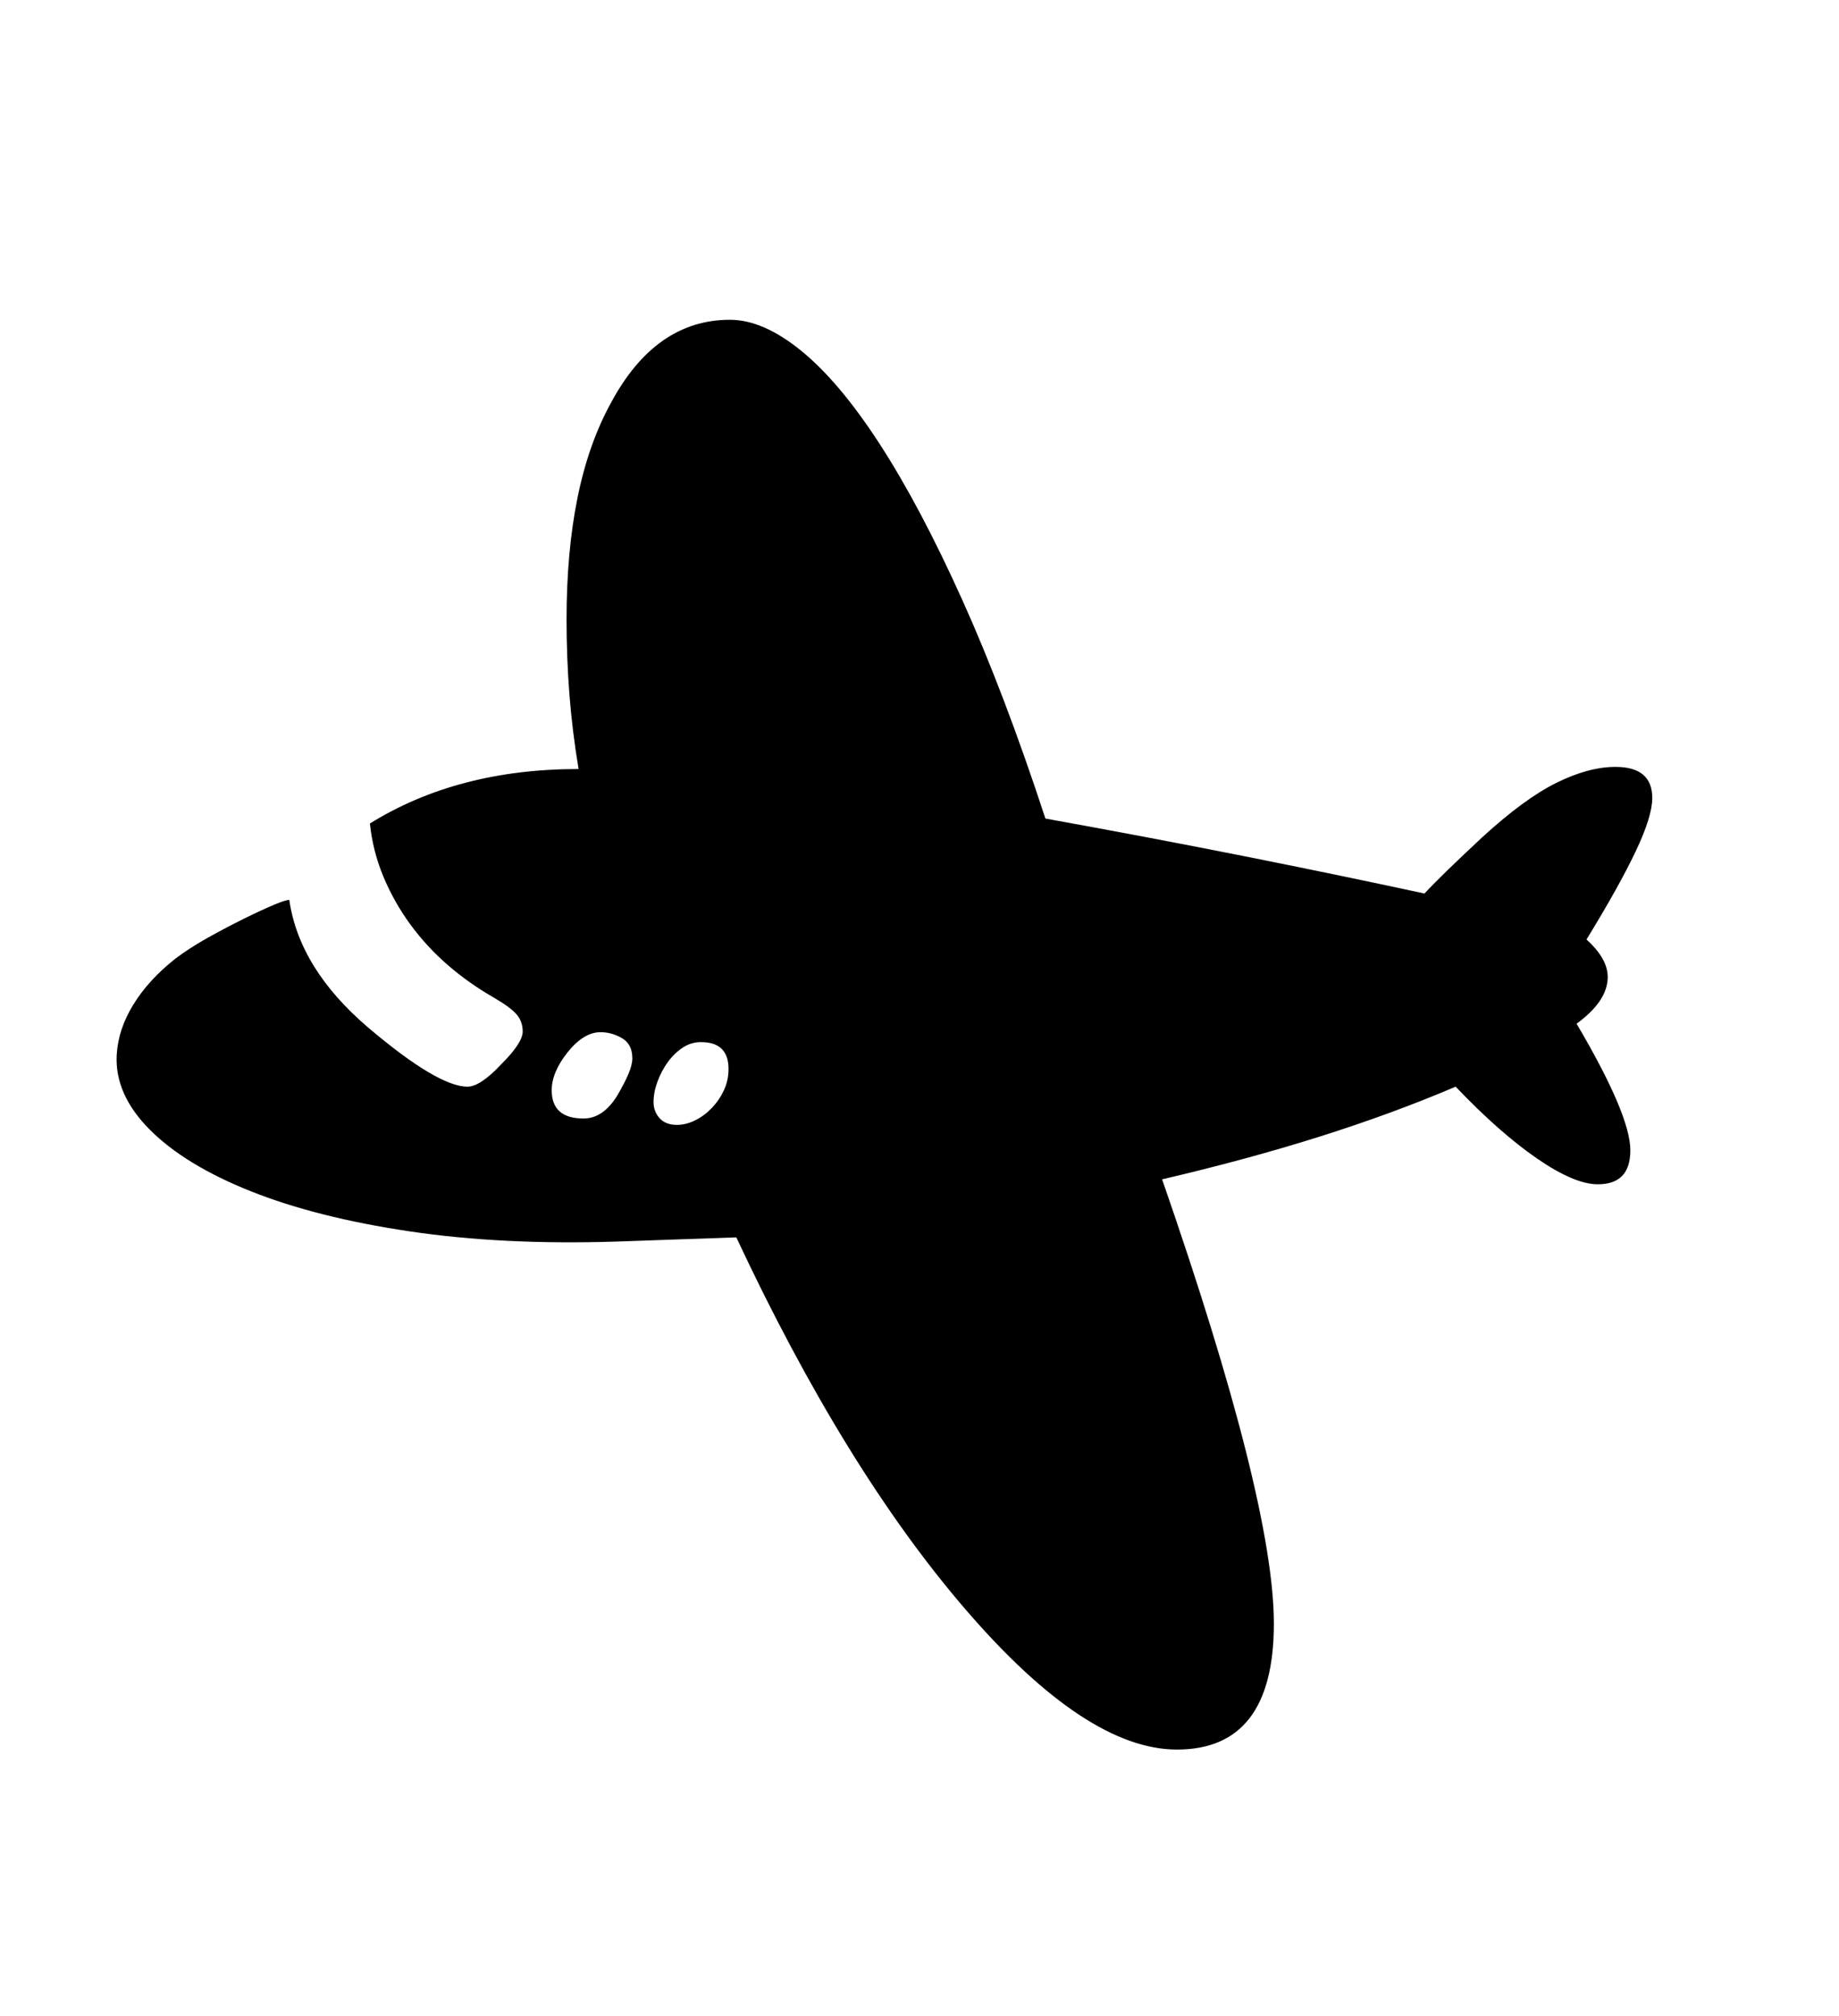 <svg xmlns="http://www.w3.org/2000/svg"
    viewBox="0 0 2600 2850">
  <!--
Digitized data copyright © 2011, Google Corporation.
Android is a trademark of Google and may be registered in certain jurisdictions.
Licensed under the Apache License, Version 2.0
http://www.apache.org/licenses/LICENSE-2.0
  -->
<path d="M924 1558L924 1558Q924 1571 932.5 1580.5 941 1590 957 1590L957 1590Q970 1590 983 1583.5 996 1577 1006.5 1566 1017 1555 1023.5 1541 1030 1527 1030 1511L1030 1511Q1030 1473 991 1473L991 1473Q977 1473 965 1481 953 1489 944 1501.5 935 1514 929.5 1529 924 1544 924 1558ZM894 1496L894 1496Q894 1476 879.5 1467.5 865 1459 849 1459L849 1459Q825 1459 802 1488L802 1488Q780 1516 780 1541L780 1541Q780 1581 825 1581L825 1581Q853 1581 873 1548L873 1548Q883 1531 888.5 1518 894 1505 894 1496ZM2273 1381L2273 1381Q2273 1415 2229 1447L2229 1447Q2305 1576 2305 1626L2305 1626Q2305 1674 2259 1674L2259 1674Q2226 1674 2173 1637.5 2120 1601 2058 1536L2058 1536Q1969 1574 1866 1606.5 1763 1639 1643 1667L1643 1667Q1801 2122 1801 2295L1801 2295Q1801 2473 1664 2473L1664 2473Q1536 2473 1366 2276L1366 2276Q1195 2078 1041 1749L1041 1749 870 1755Q710 1760 579 1740.5 448 1721 355 1684 262 1647 212 1597 162 1547 165 1491L165 1491Q167 1455 188.5 1420 210 1385 248 1355L248 1355Q268 1340 292 1326.5 316 1313 344 1299L344 1299Q399 1272 409 1272L409 1272Q423 1369 520 1452L520 1452Q619 1536 661 1536L661 1536Q679 1536 709 1504L709 1504Q739 1474 739 1458L739 1458Q739 1444 730.5 1434 722 1424 698 1410L698 1410Q663 1390 633 1364 603 1338 580 1306.5 557 1275 542 1239 527 1203 523 1164L523 1164Q647 1087 818 1087L818 1087Q809 1033 805 981 801 929 801 876L801 876Q801 780 816.5 703.5 832 627 864 569L864 569Q927 452 1032 452L1032 452Q1079 452 1133 496 1187 540 1244 628 1301 716 1360.5 848 1420 980 1478 1157L1478 1157Q1622 1183 1755.5 1209.5 1889 1236 2014 1263L2014 1263Q2025 1251 2045 1231.5 2065 1212 2095 1184L2095 1184Q2155 1129 2200.5 1106.5 2246 1084 2284 1084L2284 1084Q2336 1084 2336 1128L2336 1128Q2336 1154 2312.5 1203.5 2289 1253 2243 1328L2243 1328Q2273 1355 2273 1381Z"/>
</svg>